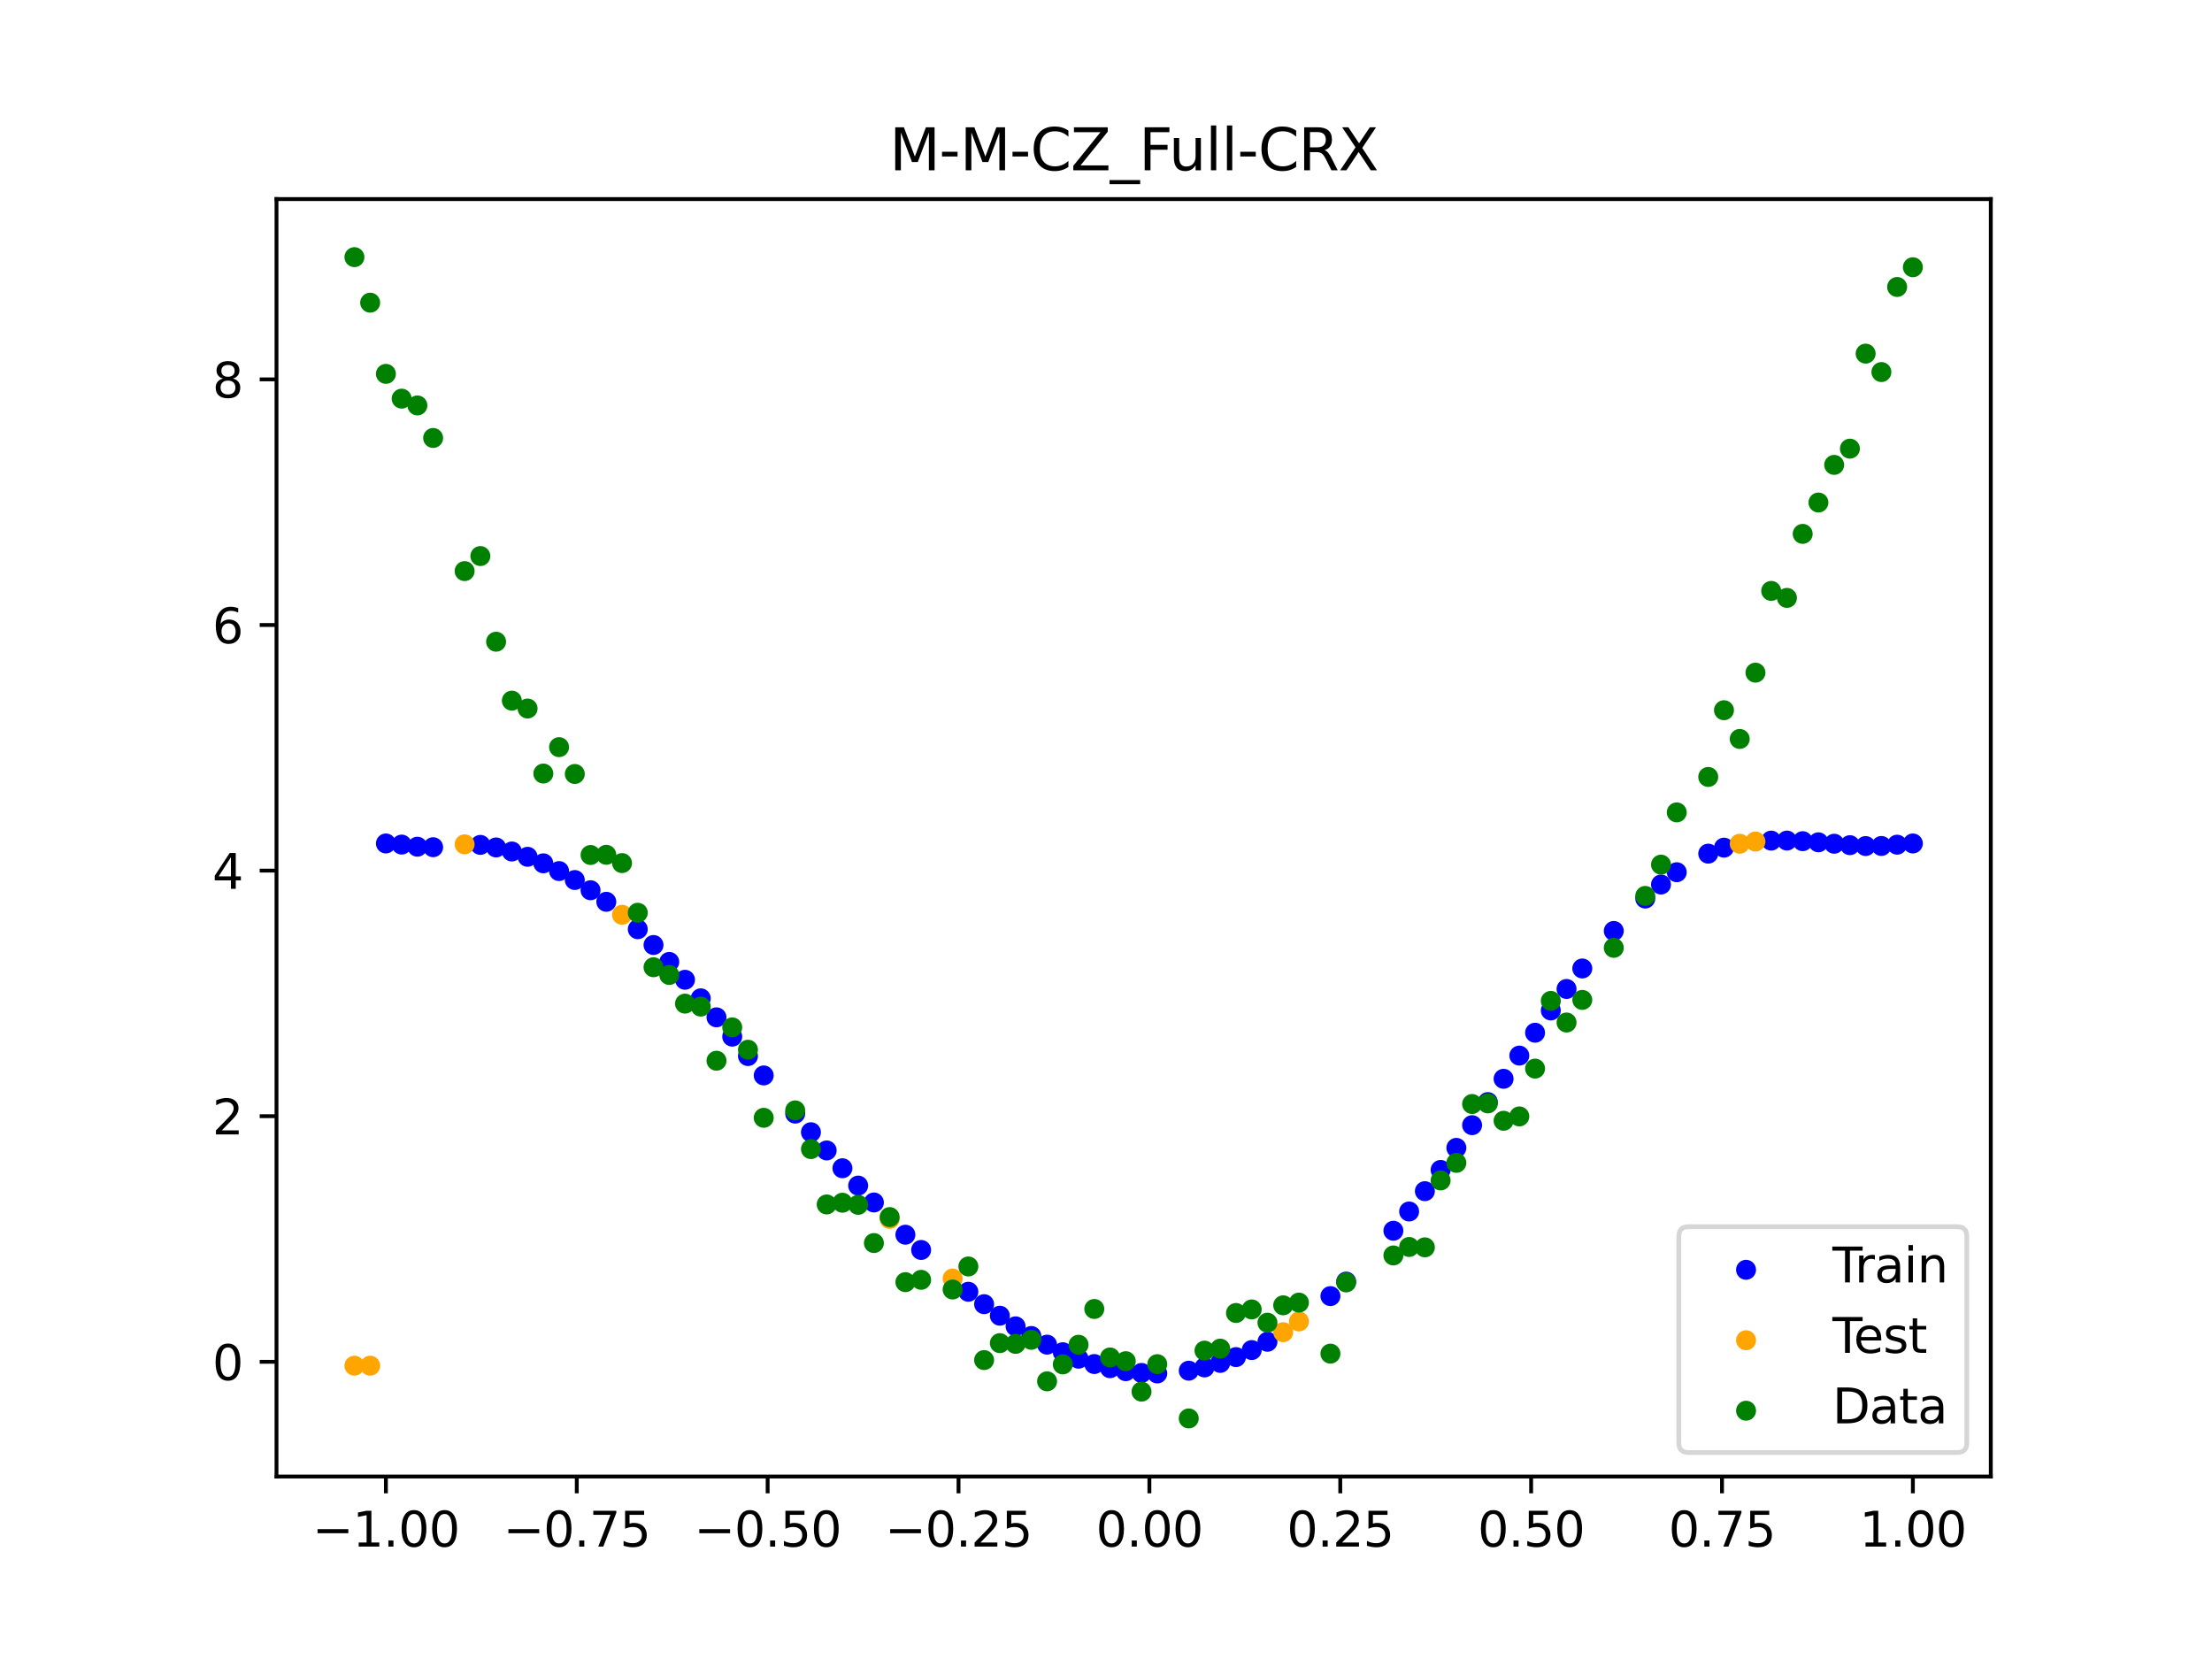 <?xml version="1.0" encoding="utf-8" standalone="no"?>
<!DOCTYPE svg PUBLIC "-//W3C//DTD SVG 1.1//EN"
  "http://www.w3.org/Graphics/SVG/1.1/DTD/svg11.dtd">
<svg xmlns:xlink="http://www.w3.org/1999/xlink" width="460.8pt" height="345.6pt" viewBox="0 0 460.8 345.6" xmlns="http://www.w3.org/2000/svg" version="1.1">
 <defs>
  <style type="text/css">*{stroke-linejoin: round; stroke-linecap: butt}</style>
 </defs>
 <g id="figure_1">
  <g id="patch_1">
   <path d="M 0 345.6 
L 460.8 345.6 
L 460.8 0 
L 0 0 
z
" style="fill: #ffffff"/>
  </g>
  <g id="axes_1">
   <g id="patch_2">
    <path d="M 57.6 307.584 
L 414.72 307.584 
L 414.72 41.472 
L 57.6 41.472 
z
" style="fill: #ffffff"/>
   </g>
   <g id="PathCollection_1">
    <defs>
     <path id="m0eb7d90c34" d="M 0 1.581 
C 0.419 1.581 0.822 1.415 1.118 1.118 
C 1.415 0.822 1.581 0.419 1.581 0 
C 1.581 -0.419 1.415 -0.822 1.118 -1.118 
C 0.822 -1.415 0.419 -1.581 0 -1.581 
C -0.419 -1.581 -0.822 -1.415 -1.118 -1.118 
C -1.415 -0.822 -1.581 -0.419 -1.581 0 
C -1.581 0.419 -1.415 0.822 -1.118 1.118 
C -0.822 1.415 -0.419 1.581 0 1.581 
z
" style="stroke: #0000ff"/>
    </defs>
    <g clip-path="url(#p532d2cf57e)">
     <use xlink:href="#m0eb7d90c34" x="208.286" y="274.087" style="fill: #0000ff; stroke: #0000ff"/>
     <use xlink:href="#m0eb7d90c34" x="83.671" y="175.943" style="fill: #0000ff; stroke: #0000ff"/>
     <use xlink:href="#m0eb7d90c34" x="349.297" y="181.701" style="fill: #0000ff; stroke: #0000ff"/>
     <use xlink:href="#m0eb7d90c34" x="149.258" y="211.93" style="fill: #0000ff; stroke: #0000ff"/>
     <use xlink:href="#m0eb7d90c34" x="293.548" y="252.375" style="fill: #0000ff; stroke: #0000ff"/>
     <use xlink:href="#m0eb7d90c34" x="319.783" y="215.137" style="fill: #0000ff; stroke: #0000ff"/>
     <use xlink:href="#m0eb7d90c34" x="254.196" y="283.918" style="fill: #0000ff; stroke: #0000ff"/>
     <use xlink:href="#m0eb7d90c34" x="342.739" y="187.182" style="fill: #0000ff; stroke: #0000ff"/>
     <use xlink:href="#m0eb7d90c34" x="142.699" y="204.106" style="fill: #0000ff; stroke: #0000ff"/>
     <use xlink:href="#m0eb7d90c34" x="175.492" y="243.366" style="fill: #0000ff; stroke: #0000ff"/>
     <use xlink:href="#m0eb7d90c34" x="250.917" y="284.862" style="fill: #0000ff; stroke: #0000ff"/>
     <use xlink:href="#m0eb7d90c34" x="155.816" y="219.997" style="fill: #0000ff; stroke: #0000ff"/>
     <use xlink:href="#m0eb7d90c34" x="86.95" y="176.384" style="fill: #0000ff; stroke: #0000ff"/>
     <use xlink:href="#m0eb7d90c34" x="123.023" y="185.452" style="fill: #0000ff; stroke: #0000ff"/>
     <use xlink:href="#m0eb7d90c34" x="313.224" y="224.735" style="fill: #0000ff; stroke: #0000ff"/>
     <use xlink:href="#m0eb7d90c34" x="100.067" y="176.006" style="fill: #0000ff; stroke: #0000ff"/>
     <use xlink:href="#m0eb7d90c34" x="132.861" y="193.573" style="fill: #0000ff; stroke: #0000ff"/>
     <use xlink:href="#m0eb7d90c34" x="182.051" y="250.498" style="fill: #0000ff; stroke: #0000ff"/>
     <use xlink:href="#m0eb7d90c34" x="382.091" y="175.764" style="fill: #0000ff; stroke: #0000ff"/>
     <use xlink:href="#m0eb7d90c34" x="188.61" y="257.211" style="fill: #0000ff; stroke: #0000ff"/>
     <use xlink:href="#m0eb7d90c34" x="247.638" y="285.543" style="fill: #0000ff; stroke: #0000ff"/>
     <use xlink:href="#m0eb7d90c34" x="300.107" y="243.715" style="fill: #0000ff; stroke: #0000ff"/>
     <use xlink:href="#m0eb7d90c34" x="152.537" y="215.952" style="fill: #0000ff; stroke: #0000ff"/>
     <use xlink:href="#m0eb7d90c34" x="205.006" y="271.683" style="fill: #0000ff; stroke: #0000ff"/>
     <use xlink:href="#m0eb7d90c34" x="306.666" y="234.395" style="fill: #0000ff; stroke: #0000ff"/>
     <use xlink:href="#m0eb7d90c34" x="280.431" y="266.982" style="fill: #0000ff; stroke: #0000ff"/>
     <use xlink:href="#m0eb7d90c34" x="90.229" y="176.489" style="fill: #0000ff; stroke: #0000ff"/>
     <use xlink:href="#m0eb7d90c34" x="326.342" y="206.02" style="fill: #0000ff; stroke: #0000ff"/>
     <use xlink:href="#m0eb7d90c34" x="296.828" y="248.143" style="fill: #0000ff; stroke: #0000ff"/>
     <use xlink:href="#m0eb7d90c34" x="165.654" y="231.984" style="fill: #0000ff; stroke: #0000ff"/>
     <use xlink:href="#m0eb7d90c34" x="231.241" y="285.024" style="fill: #0000ff; stroke: #0000ff"/>
     <use xlink:href="#m0eb7d90c34" x="277.152" y="270.006" style="fill: #0000ff; stroke: #0000ff"/>
     <use xlink:href="#m0eb7d90c34" x="106.626" y="177.384" style="fill: #0000ff; stroke: #0000ff"/>
     <use xlink:href="#m0eb7d90c34" x="172.213" y="239.658" style="fill: #0000ff; stroke: #0000ff"/>
     <use xlink:href="#m0eb7d90c34" x="346.018" y="184.264" style="fill: #0000ff; stroke: #0000ff"/>
     <use xlink:href="#m0eb7d90c34" x="309.945" y="229.584" style="fill: #0000ff; stroke: #0000ff"/>
     <use xlink:href="#m0eb7d90c34" x="359.135" y="176.582" style="fill: #0000ff; stroke: #0000ff"/>
     <use xlink:href="#m0eb7d90c34" x="116.464" y="181.46" style="fill: #0000ff; stroke: #0000ff"/>
     <use xlink:href="#m0eb7d90c34" x="103.347" y="176.539" style="fill: #0000ff; stroke: #0000ff"/>
     <use xlink:href="#m0eb7d90c34" x="159.096" y="224.034" style="fill: #0000ff; stroke: #0000ff"/>
     <use xlink:href="#m0eb7d90c34" x="119.743" y="183.326" style="fill: #0000ff; stroke: #0000ff"/>
     <use xlink:href="#m0eb7d90c34" x="178.772" y="246.981" style="fill: #0000ff; stroke: #0000ff"/>
     <use xlink:href="#m0eb7d90c34" x="241.079" y="286.115" style="fill: #0000ff; stroke: #0000ff"/>
     <use xlink:href="#m0eb7d90c34" x="145.978" y="207.969" style="fill: #0000ff; stroke: #0000ff"/>
     <use xlink:href="#m0eb7d90c34" x="168.934" y="235.862" style="fill: #0000ff; stroke: #0000ff"/>
     <use xlink:href="#m0eb7d90c34" x="329.621" y="201.751" style="fill: #0000ff; stroke: #0000ff"/>
     <use xlink:href="#m0eb7d90c34" x="264.034" y="279.514" style="fill: #0000ff; stroke: #0000ff"/>
     <use xlink:href="#m0eb7d90c34" x="391.929" y="176.232" style="fill: #0000ff; stroke: #0000ff"/>
     <use xlink:href="#m0eb7d90c34" x="336.18" y="193.931" style="fill: #0000ff; stroke: #0000ff"/>
     <use xlink:href="#m0eb7d90c34" x="316.504" y="219.901" style="fill: #0000ff; stroke: #0000ff"/>
     <use xlink:href="#m0eb7d90c34" x="191.889" y="260.392" style="fill: #0000ff; stroke: #0000ff"/>
     <use xlink:href="#m0eb7d90c34" x="368.973" y="175.114" style="fill: #0000ff; stroke: #0000ff"/>
     <use xlink:href="#m0eb7d90c34" x="398.487" y="175.709" style="fill: #0000ff; stroke: #0000ff"/>
     <use xlink:href="#m0eb7d90c34" x="234.52" y="285.644" style="fill: #0000ff; stroke: #0000ff"/>
     <use xlink:href="#m0eb7d90c34" x="109.905" y="178.487" style="fill: #0000ff; stroke: #0000ff"/>
     <use xlink:href="#m0eb7d90c34" x="323.062" y="210.494" style="fill: #0000ff; stroke: #0000ff"/>
     <use xlink:href="#m0eb7d90c34" x="126.302" y="187.858" style="fill: #0000ff; stroke: #0000ff"/>
     <use xlink:href="#m0eb7d90c34" x="388.649" y="176.248" style="fill: #0000ff; stroke: #0000ff"/>
     <use xlink:href="#m0eb7d90c34" x="227.962" y="284.155" style="fill: #0000ff; stroke: #0000ff"/>
     <use xlink:href="#m0eb7d90c34" x="113.185" y="179.846" style="fill: #0000ff; stroke: #0000ff"/>
     <use xlink:href="#m0eb7d90c34" x="260.755" y="281.243" style="fill: #0000ff; stroke: #0000ff"/>
     <use xlink:href="#m0eb7d90c34" x="80.391" y="175.709" style="fill: #0000ff; stroke: #0000ff"/>
     <use xlink:href="#m0eb7d90c34" x="139.42" y="200.388" style="fill: #0000ff; stroke: #0000ff"/>
     <use xlink:href="#m0eb7d90c34" x="378.811" y="175.466" style="fill: #0000ff; stroke: #0000ff"/>
     <use xlink:href="#m0eb7d90c34" x="375.532" y="175.232" style="fill: #0000ff; stroke: #0000ff"/>
     <use xlink:href="#m0eb7d90c34" x="237.8" y="286.009" style="fill: #0000ff; stroke: #0000ff"/>
     <use xlink:href="#m0eb7d90c34" x="290.269" y="256.389" style="fill: #0000ff; stroke: #0000ff"/>
     <use xlink:href="#m0eb7d90c34" x="211.565" y="276.301" style="fill: #0000ff; stroke: #0000ff"/>
     <use xlink:href="#m0eb7d90c34" x="136.14" y="196.86" style="fill: #0000ff; stroke: #0000ff"/>
     <use xlink:href="#m0eb7d90c34" x="395.208" y="175.963" style="fill: #0000ff; stroke: #0000ff"/>
     <use xlink:href="#m0eb7d90c34" x="385.37" y="176.062" style="fill: #0000ff; stroke: #0000ff"/>
     <use xlink:href="#m0eb7d90c34" x="303.386" y="239.12" style="fill: #0000ff; stroke: #0000ff"/>
     <use xlink:href="#m0eb7d90c34" x="224.682" y="283.042" style="fill: #0000ff; stroke: #0000ff"/>
     <use xlink:href="#m0eb7d90c34" x="372.253" y="175.105" style="fill: #0000ff; stroke: #0000ff"/>
     <use xlink:href="#m0eb7d90c34" x="257.476" y="282.711" style="fill: #0000ff; stroke: #0000ff"/>
     <use xlink:href="#m0eb7d90c34" x="221.403" y="281.692" style="fill: #0000ff; stroke: #0000ff"/>
     <use xlink:href="#m0eb7d90c34" x="355.856" y="177.83" style="fill: #0000ff; stroke: #0000ff"/>
     <use xlink:href="#m0eb7d90c34" x="201.727" y="269.099" style="fill: #0000ff; stroke: #0000ff"/>
     <use xlink:href="#m0eb7d90c34" x="214.844" y="278.312" style="fill: #0000ff; stroke: #0000ff"/>
     <use xlink:href="#m0eb7d90c34" x="218.124" y="280.113" style="fill: #0000ff; stroke: #0000ff"/>
    </g>
   </g>
   <g id="PathCollection_2">
    <defs>
     <path id="md793cfe05e" d="M 0 1.581 
C 0.419 1.581 0.822 1.415 1.118 1.118 
C 1.415 0.822 1.581 0.419 1.581 0 
C 1.581 -0.419 1.415 -0.822 1.118 -1.118 
C 0.822 -1.415 0.419 -1.581 0 -1.581 
C -0.419 -1.581 -0.822 -1.415 -1.118 -1.118 
C -1.415 -0.822 -1.581 -0.419 -1.581 0 
C -1.581 0.419 -1.415 0.822 -1.118 1.118 
C -0.822 1.415 -0.419 1.581 0 1.581 
z
" style="stroke: #ffa500"/>
    </defs>
    <g clip-path="url(#p532d2cf57e)">
     <use xlink:href="#md793cfe05e" x="198.448" y="266.348" style="fill: #ffa500; stroke: #ffa500"/>
     <use xlink:href="#md793cfe05e" x="365.694" y="175.309" style="fill: #ffa500; stroke: #ffa500"/>
     <use xlink:href="#md793cfe05e" x="73.833" y="284.497" style="fill: #ffa500; stroke: #ffa500"/>
     <use xlink:href="#md793cfe05e" x="96.788" y="175.887" style="fill: #ffa500; stroke: #ffa500"/>
     <use xlink:href="#md793cfe05e" x="267.314" y="277.525" style="fill: #ffa500; stroke: #ffa500"/>
     <use xlink:href="#md793cfe05e" x="129.581" y="190.565" style="fill: #ffa500; stroke: #ffa500"/>
     <use xlink:href="#md793cfe05e" x="185.33" y="253.91" style="fill: #ffa500; stroke: #ffa500"/>
     <use xlink:href="#md793cfe05e" x="270.593" y="275.278" style="fill: #ffa500; stroke: #ffa500"/>
     <use xlink:href="#md793cfe05e" x="77.112" y="284.497" style="fill: #ffa500; stroke: #ffa500"/>
     <use xlink:href="#md793cfe05e" x="362.415" y="175.767" style="fill: #ffa500; stroke: #ffa500"/>
    </g>
   </g>
   <g id="PathCollection_3">
    <defs>
     <path id="m91a8c6e0ce" d="M 0 1.581 
C 0.419 1.581 0.822 1.415 1.118 1.118 
C 1.415 0.822 1.581 0.419 1.581 0 
C 1.581 -0.419 1.415 -0.822 1.118 -1.118 
C 0.822 -1.415 0.419 -1.581 0 -1.581 
C -0.419 -1.581 -0.822 -1.415 -1.118 -1.118 
C -1.415 -0.822 -1.581 -0.419 -1.581 0 
C -1.581 0.419 -1.415 0.822 -1.118 1.118 
C -0.822 1.415 -0.419 1.581 0 1.581 
z
" style="stroke: #008000"/>
    </defs>
    <g clip-path="url(#p532d2cf57e)">
     <use xlink:href="#m91a8c6e0ce" x="208.286" y="279.798" style="fill: #008000; stroke: #008000"/>
     <use xlink:href="#m91a8c6e0ce" x="83.671" y="83.047" style="fill: #008000; stroke: #008000"/>
     <use xlink:href="#m91a8c6e0ce" x="349.297" y="169.235" style="fill: #008000; stroke: #008000"/>
     <use xlink:href="#m91a8c6e0ce" x="149.258" y="220.967" style="fill: #008000; stroke: #008000"/>
     <use xlink:href="#m91a8c6e0ce" x="293.548" y="259.766" style="fill: #008000; stroke: #008000"/>
     <use xlink:href="#m91a8c6e0ce" x="319.783" y="222.609" style="fill: #008000; stroke: #008000"/>
     <use xlink:href="#m91a8c6e0ce" x="254.196" y="280.945" style="fill: #008000; stroke: #008000"/>
     <use xlink:href="#m91a8c6e0ce" x="342.739" y="186.636" style="fill: #008000; stroke: #008000"/>
     <use xlink:href="#m91a8c6e0ce" x="142.699" y="209.073" style="fill: #008000; stroke: #008000"/>
     <use xlink:href="#m91a8c6e0ce" x="175.492" y="250.548" style="fill: #008000; stroke: #008000"/>
     <use xlink:href="#m91a8c6e0ce" x="250.917" y="281.357" style="fill: #008000; stroke: #008000"/>
     <use xlink:href="#m91a8c6e0ce" x="155.816" y="218.675" style="fill: #008000; stroke: #008000"/>
     <use xlink:href="#m91a8c6e0ce" x="86.95" y="84.461" style="fill: #008000; stroke: #008000"/>
     <use xlink:href="#m91a8c6e0ce" x="123.023" y="178.109" style="fill: #008000; stroke: #008000"/>
     <use xlink:href="#m91a8c6e0ce" x="313.224" y="233.476" style="fill: #008000; stroke: #008000"/>
     <use xlink:href="#m91a8c6e0ce" x="100.067" y="115.838" style="fill: #008000; stroke: #008000"/>
     <use xlink:href="#m91a8c6e0ce" x="132.861" y="190.145" style="fill: #008000; stroke: #008000"/>
     <use xlink:href="#m91a8c6e0ce" x="182.051" y="258.951" style="fill: #008000; stroke: #008000"/>
     <use xlink:href="#m91a8c6e0ce" x="382.091" y="96.844" style="fill: #008000; stroke: #008000"/>
     <use xlink:href="#m91a8c6e0ce" x="188.61" y="267.097" style="fill: #008000; stroke: #008000"/>
     <use xlink:href="#m91a8c6e0ce" x="247.638" y="295.488" style="fill: #008000; stroke: #008000"/>
     <use xlink:href="#m91a8c6e0ce" x="300.107" y="245.907" style="fill: #008000; stroke: #008000"/>
     <use xlink:href="#m91a8c6e0ce" x="152.537" y="214.021" style="fill: #008000; stroke: #008000"/>
     <use xlink:href="#m91a8c6e0ce" x="205.006" y="283.329" style="fill: #008000; stroke: #008000"/>
     <use xlink:href="#m91a8c6e0ce" x="306.666" y="229.986" style="fill: #008000; stroke: #008000"/>
     <use xlink:href="#m91a8c6e0ce" x="280.431" y="267.148" style="fill: #008000; stroke: #008000"/>
     <use xlink:href="#m91a8c6e0ce" x="90.229" y="91.238" style="fill: #008000; stroke: #008000"/>
     <use xlink:href="#m91a8c6e0ce" x="326.342" y="213.009" style="fill: #008000; stroke: #008000"/>
     <use xlink:href="#m91a8c6e0ce" x="296.828" y="259.841" style="fill: #008000; stroke: #008000"/>
     <use xlink:href="#m91a8c6e0ce" x="165.654" y="231.312" style="fill: #008000; stroke: #008000"/>
     <use xlink:href="#m91a8c6e0ce" x="231.241" y="282.785" style="fill: #008000; stroke: #008000"/>
     <use xlink:href="#m91a8c6e0ce" x="277.152" y="281.988" style="fill: #008000; stroke: #008000"/>
     <use xlink:href="#m91a8c6e0ce" x="106.626" y="145.957" style="fill: #008000; stroke: #008000"/>
     <use xlink:href="#m91a8c6e0ce" x="172.213" y="250.909" style="fill: #008000; stroke: #008000"/>
     <use xlink:href="#m91a8c6e0ce" x="346.018" y="180.121" style="fill: #008000; stroke: #008000"/>
     <use xlink:href="#m91a8c6e0ce" x="309.945" y="229.858" style="fill: #008000; stroke: #008000"/>
     <use xlink:href="#m91a8c6e0ce" x="359.135" y="147.953" style="fill: #008000; stroke: #008000"/>
     <use xlink:href="#m91a8c6e0ce" x="116.464" y="155.642" style="fill: #008000; stroke: #008000"/>
     <use xlink:href="#m91a8c6e0ce" x="103.347" y="133.681" style="fill: #008000; stroke: #008000"/>
     <use xlink:href="#m91a8c6e0ce" x="159.096" y="232.856" style="fill: #008000; stroke: #008000"/>
     <use xlink:href="#m91a8c6e0ce" x="119.743" y="161.234" style="fill: #008000; stroke: #008000"/>
     <use xlink:href="#m91a8c6e0ce" x="178.772" y="250.991" style="fill: #008000; stroke: #008000"/>
     <use xlink:href="#m91a8c6e0ce" x="241.079" y="284.178" style="fill: #008000; stroke: #008000"/>
     <use xlink:href="#m91a8c6e0ce" x="145.978" y="209.694" style="fill: #008000; stroke: #008000"/>
     <use xlink:href="#m91a8c6e0ce" x="168.934" y="239.376" style="fill: #008000; stroke: #008000"/>
     <use xlink:href="#m91a8c6e0ce" x="329.621" y="208.299" style="fill: #008000; stroke: #008000"/>
     <use xlink:href="#m91a8c6e0ce" x="264.034" y="275.541" style="fill: #008000; stroke: #008000"/>
     <use xlink:href="#m91a8c6e0ce" x="391.929" y="77.507" style="fill: #008000; stroke: #008000"/>
     <use xlink:href="#m91a8c6e0ce" x="336.18" y="197.449" style="fill: #008000; stroke: #008000"/>
     <use xlink:href="#m91a8c6e0ce" x="316.504" y="232.571" style="fill: #008000; stroke: #008000"/>
     <use xlink:href="#m91a8c6e0ce" x="191.889" y="266.612" style="fill: #008000; stroke: #008000"/>
     <use xlink:href="#m91a8c6e0ce" x="368.973" y="123.096" style="fill: #008000; stroke: #008000"/>
     <use xlink:href="#m91a8c6e0ce" x="398.487" y="55.672" style="fill: #008000; stroke: #008000"/>
     <use xlink:href="#m91a8c6e0ce" x="234.52" y="283.56" style="fill: #008000; stroke: #008000"/>
     <use xlink:href="#m91a8c6e0ce" x="109.905" y="147.599" style="fill: #008000; stroke: #008000"/>
     <use xlink:href="#m91a8c6e0ce" x="323.062" y="208.507" style="fill: #008000; stroke: #008000"/>
     <use xlink:href="#m91a8c6e0ce" x="126.302" y="178.07" style="fill: #008000; stroke: #008000"/>
     <use xlink:href="#m91a8c6e0ce" x="388.649" y="73.667" style="fill: #008000; stroke: #008000"/>
     <use xlink:href="#m91a8c6e0ce" x="227.962" y="272.682" style="fill: #008000; stroke: #008000"/>
     <use xlink:href="#m91a8c6e0ce" x="113.185" y="161.141" style="fill: #008000; stroke: #008000"/>
     <use xlink:href="#m91a8c6e0ce" x="260.755" y="272.778" style="fill: #008000; stroke: #008000"/>
     <use xlink:href="#m91a8c6e0ce" x="80.391" y="77.883" style="fill: #008000; stroke: #008000"/>
     <use xlink:href="#m91a8c6e0ce" x="139.42" y="203.102" style="fill: #008000; stroke: #008000"/>
     <use xlink:href="#m91a8c6e0ce" x="378.811" y="104.684" style="fill: #008000; stroke: #008000"/>
     <use xlink:href="#m91a8c6e0ce" x="375.532" y="111.216" style="fill: #008000; stroke: #008000"/>
     <use xlink:href="#m91a8c6e0ce" x="237.8" y="289.903" style="fill: #008000; stroke: #008000"/>
     <use xlink:href="#m91a8c6e0ce" x="290.269" y="261.533" style="fill: #008000; stroke: #008000"/>
     <use xlink:href="#m91a8c6e0ce" x="211.565" y="279.954" style="fill: #008000; stroke: #008000"/>
     <use xlink:href="#m91a8c6e0ce" x="136.14" y="201.496" style="fill: #008000; stroke: #008000"/>
     <use xlink:href="#m91a8c6e0ce" x="395.208" y="59.781" style="fill: #008000; stroke: #008000"/>
     <use xlink:href="#m91a8c6e0ce" x="385.37" y="93.463" style="fill: #008000; stroke: #008000"/>
     <use xlink:href="#m91a8c6e0ce" x="303.386" y="242.242" style="fill: #008000; stroke: #008000"/>
     <use xlink:href="#m91a8c6e0ce" x="224.682" y="280.135" style="fill: #008000; stroke: #008000"/>
     <use xlink:href="#m91a8c6e0ce" x="372.253" y="124.552" style="fill: #008000; stroke: #008000"/>
     <use xlink:href="#m91a8c6e0ce" x="257.476" y="273.52" style="fill: #008000; stroke: #008000"/>
     <use xlink:href="#m91a8c6e0ce" x="221.403" y="284.229" style="fill: #008000; stroke: #008000"/>
     <use xlink:href="#m91a8c6e0ce" x="355.856" y="161.851" style="fill: #008000; stroke: #008000"/>
     <use xlink:href="#m91a8c6e0ce" x="201.727" y="263.828" style="fill: #008000; stroke: #008000"/>
     <use xlink:href="#m91a8c6e0ce" x="214.844" y="279.105" style="fill: #008000; stroke: #008000"/>
     <use xlink:href="#m91a8c6e0ce" x="218.124" y="287.758" style="fill: #008000; stroke: #008000"/>
    </g>
   </g>
   <g id="PathCollection_4">
    <g clip-path="url(#p532d2cf57e)">
     <use xlink:href="#m91a8c6e0ce" x="198.448" y="268.627" style="fill: #008000; stroke: #008000"/>
     <use xlink:href="#m91a8c6e0ce" x="365.694" y="140.127" style="fill: #008000; stroke: #008000"/>
     <use xlink:href="#m91a8c6e0ce" x="73.833" y="53.568" style="fill: #008000; stroke: #008000"/>
     <use xlink:href="#m91a8c6e0ce" x="96.788" y="118.971" style="fill: #008000; stroke: #008000"/>
     <use xlink:href="#m91a8c6e0ce" x="267.314" y="271.918" style="fill: #008000; stroke: #008000"/>
     <use xlink:href="#m91a8c6e0ce" x="129.581" y="179.797" style="fill: #008000; stroke: #008000"/>
     <use xlink:href="#m91a8c6e0ce" x="185.33" y="253.537" style="fill: #008000; stroke: #008000"/>
     <use xlink:href="#m91a8c6e0ce" x="270.593" y="271.354" style="fill: #008000; stroke: #008000"/>
     <use xlink:href="#m91a8c6e0ce" x="77.112" y="63.052" style="fill: #008000; stroke: #008000"/>
     <use xlink:href="#m91a8c6e0ce" x="362.415" y="153.936" style="fill: #008000; stroke: #008000"/>
    </g>
   </g>
   <g id="matplotlib.axis_1">
    <g id="xtick_1">
     <g id="line2d_1">
      <defs>
       <path id="mef1daed0fe" d="M 0 0 
L 0 3.5 
" style="stroke: #000000; stroke-width: 0.8"/>
      </defs>
      <g>
       <use xlink:href="#mef1daed0fe" x="80.391" y="307.584" style="stroke: #000000; stroke-width: 0.8"/>
      </g>
     </g>
     <g id="text_1">
      <!-- −1.00 -->
      <g transform="translate(65.069 322.182) scale(0.1 -0.1)">
       <defs>
        <path id="DejaVuSans-2212" d="M 678 2272 
L 4684 2272 
L 4684 1741 
L 678 1741 
L 678 2272 
z
" transform="scale(0.016)"/>
        <path id="DejaVuSans-31" d="M 794 531 
L 1825 531 
L 1825 4091 
L 703 3866 
L 703 4441 
L 1819 4666 
L 2450 4666 
L 2450 531 
L 3481 531 
L 3481 0 
L 794 0 
L 794 531 
z
" transform="scale(0.016)"/>
        <path id="DejaVuSans-2e" d="M 684 794 
L 1344 794 
L 1344 0 
L 684 0 
L 684 794 
z
" transform="scale(0.016)"/>
        <path id="DejaVuSans-30" d="M 2034 4250 
Q 1547 4250 1301 3770 
Q 1056 3291 1056 2328 
Q 1056 1369 1301 889 
Q 1547 409 2034 409 
Q 2525 409 2770 889 
Q 3016 1369 3016 2328 
Q 3016 3291 2770 3770 
Q 2525 4250 2034 4250 
z
M 2034 4750 
Q 2819 4750 3233 4129 
Q 3647 3509 3647 2328 
Q 3647 1150 3233 529 
Q 2819 -91 2034 -91 
Q 1250 -91 836 529 
Q 422 1150 422 2328 
Q 422 3509 836 4129 
Q 1250 4750 2034 4750 
z
" transform="scale(0.016)"/>
       </defs>
       <use xlink:href="#DejaVuSans-2212"/>
       <use xlink:href="#DejaVuSans-31" x="83.789"/>
       <use xlink:href="#DejaVuSans-2e" x="147.412"/>
       <use xlink:href="#DejaVuSans-30" x="179.199"/>
       <use xlink:href="#DejaVuSans-30" x="242.822"/>
      </g>
     </g>
    </g>
    <g id="xtick_2">
     <g id="line2d_2">
      <g>
       <use xlink:href="#mef1daed0fe" x="120.153" y="307.584" style="stroke: #000000; stroke-width: 0.8"/>
      </g>
     </g>
     <g id="text_2">
      <!-- −0.75 -->
      <g transform="translate(104.831 322.182) scale(0.1 -0.1)">
       <defs>
        <path id="DejaVuSans-37" d="M 525 4666 
L 3525 4666 
L 3525 4397 
L 1831 0 
L 1172 0 
L 2766 4134 
L 525 4134 
L 525 4666 
z
" transform="scale(0.016)"/>
        <path id="DejaVuSans-35" d="M 691 4666 
L 3169 4666 
L 3169 4134 
L 1269 4134 
L 1269 2991 
Q 1406 3038 1543 3061 
Q 1681 3084 1819 3084 
Q 2600 3084 3056 2656 
Q 3513 2228 3513 1497 
Q 3513 744 3044 326 
Q 2575 -91 1722 -91 
Q 1428 -91 1123 -41 
Q 819 9 494 109 
L 494 744 
Q 775 591 1075 516 
Q 1375 441 1709 441 
Q 2250 441 2565 725 
Q 2881 1009 2881 1497 
Q 2881 1984 2565 2268 
Q 2250 2553 1709 2553 
Q 1456 2553 1204 2497 
Q 953 2441 691 2322 
L 691 4666 
z
" transform="scale(0.016)"/>
       </defs>
       <use xlink:href="#DejaVuSans-2212"/>
       <use xlink:href="#DejaVuSans-30" x="83.789"/>
       <use xlink:href="#DejaVuSans-2e" x="147.412"/>
       <use xlink:href="#DejaVuSans-37" x="179.199"/>
       <use xlink:href="#DejaVuSans-35" x="242.822"/>
      </g>
     </g>
    </g>
    <g id="xtick_3">
     <g id="line2d_3">
      <g>
       <use xlink:href="#mef1daed0fe" x="159.915" y="307.584" style="stroke: #000000; stroke-width: 0.8"/>
      </g>
     </g>
     <g id="text_3">
      <!-- −0.50 -->
      <g transform="translate(144.593 322.182) scale(0.1 -0.1)">
       <use xlink:href="#DejaVuSans-2212"/>
       <use xlink:href="#DejaVuSans-30" x="83.789"/>
       <use xlink:href="#DejaVuSans-2e" x="147.412"/>
       <use xlink:href="#DejaVuSans-35" x="179.199"/>
       <use xlink:href="#DejaVuSans-30" x="242.822"/>
      </g>
     </g>
    </g>
    <g id="xtick_4">
     <g id="line2d_4">
      <g>
       <use xlink:href="#mef1daed0fe" x="199.677" y="307.584" style="stroke: #000000; stroke-width: 0.8"/>
      </g>
     </g>
     <g id="text_4">
      <!-- −0.25 -->
      <g transform="translate(184.355 322.182) scale(0.1 -0.1)">
       <defs>
        <path id="DejaVuSans-32" d="M 1228 531 
L 3431 531 
L 3431 0 
L 469 0 
L 469 531 
Q 828 903 1448 1529 
Q 2069 2156 2228 2338 
Q 2531 2678 2651 2914 
Q 2772 3150 2772 3378 
Q 2772 3750 2511 3984 
Q 2250 4219 1831 4219 
Q 1534 4219 1204 4116 
Q 875 4013 500 3803 
L 500 4441 
Q 881 4594 1212 4672 
Q 1544 4750 1819 4750 
Q 2544 4750 2975 4387 
Q 3406 4025 3406 3419 
Q 3406 3131 3298 2873 
Q 3191 2616 2906 2266 
Q 2828 2175 2409 1742 
Q 1991 1309 1228 531 
z
" transform="scale(0.016)"/>
       </defs>
       <use xlink:href="#DejaVuSans-2212"/>
       <use xlink:href="#DejaVuSans-30" x="83.789"/>
       <use xlink:href="#DejaVuSans-2e" x="147.412"/>
       <use xlink:href="#DejaVuSans-32" x="179.199"/>
       <use xlink:href="#DejaVuSans-35" x="242.822"/>
      </g>
     </g>
    </g>
    <g id="xtick_5">
     <g id="line2d_5">
      <g>
       <use xlink:href="#mef1daed0fe" x="239.439" y="307.584" style="stroke: #000000; stroke-width: 0.8"/>
      </g>
     </g>
     <g id="text_5">
      <!-- 0.00 -->
      <g transform="translate(228.307 322.182) scale(0.1 -0.1)">
       <use xlink:href="#DejaVuSans-30"/>
       <use xlink:href="#DejaVuSans-2e" x="63.623"/>
       <use xlink:href="#DejaVuSans-30" x="95.41"/>
       <use xlink:href="#DejaVuSans-30" x="159.033"/>
      </g>
     </g>
    </g>
    <g id="xtick_6">
     <g id="line2d_6">
      <g>
       <use xlink:href="#mef1daed0fe" x="279.201" y="307.584" style="stroke: #000000; stroke-width: 0.8"/>
      </g>
     </g>
     <g id="text_6">
      <!-- 0.25 -->
      <g transform="translate(268.069 322.182) scale(0.1 -0.1)">
       <use xlink:href="#DejaVuSans-30"/>
       <use xlink:href="#DejaVuSans-2e" x="63.623"/>
       <use xlink:href="#DejaVuSans-32" x="95.41"/>
       <use xlink:href="#DejaVuSans-35" x="159.033"/>
      </g>
     </g>
    </g>
    <g id="xtick_7">
     <g id="line2d_7">
      <g>
       <use xlink:href="#mef1daed0fe" x="318.963" y="307.584" style="stroke: #000000; stroke-width: 0.8"/>
      </g>
     </g>
     <g id="text_7">
      <!-- 0.50 -->
      <g transform="translate(307.83 322.182) scale(0.1 -0.1)">
       <use xlink:href="#DejaVuSans-30"/>
       <use xlink:href="#DejaVuSans-2e" x="63.623"/>
       <use xlink:href="#DejaVuSans-35" x="95.41"/>
       <use xlink:href="#DejaVuSans-30" x="159.033"/>
      </g>
     </g>
    </g>
    <g id="xtick_8">
     <g id="line2d_8">
      <g>
       <use xlink:href="#mef1daed0fe" x="358.725" y="307.584" style="stroke: #000000; stroke-width: 0.8"/>
      </g>
     </g>
     <g id="text_8">
      <!-- 0.75 -->
      <g transform="translate(347.592 322.182) scale(0.1 -0.1)">
       <use xlink:href="#DejaVuSans-30"/>
       <use xlink:href="#DejaVuSans-2e" x="63.623"/>
       <use xlink:href="#DejaVuSans-37" x="95.41"/>
       <use xlink:href="#DejaVuSans-35" x="159.033"/>
      </g>
     </g>
    </g>
    <g id="xtick_9">
     <g id="line2d_9">
      <g>
       <use xlink:href="#mef1daed0fe" x="398.487" y="307.584" style="stroke: #000000; stroke-width: 0.8"/>
      </g>
     </g>
     <g id="text_9">
      <!-- 1.00 -->
      <g transform="translate(387.354 322.182) scale(0.1 -0.1)">
       <use xlink:href="#DejaVuSans-31"/>
       <use xlink:href="#DejaVuSans-2e" x="63.623"/>
       <use xlink:href="#DejaVuSans-30" x="95.41"/>
       <use xlink:href="#DejaVuSans-30" x="159.033"/>
      </g>
     </g>
    </g>
   </g>
   <g id="matplotlib.axis_2">
    <g id="ytick_1">
     <g id="line2d_10">
      <defs>
       <path id="md1efc65231" d="M 0 0 
L -3.5 0 
" style="stroke: #000000; stroke-width: 0.8"/>
      </defs>
      <g>
       <use xlink:href="#md1efc65231" x="57.6" y="283.689" style="stroke: #000000; stroke-width: 0.8"/>
      </g>
     </g>
     <g id="text_10">
      <!-- 0 -->
      <g transform="translate(44.237 287.489) scale(0.1 -0.1)">
       <use xlink:href="#DejaVuSans-30"/>
      </g>
     </g>
    </g>
    <g id="ytick_2">
     <g id="line2d_11">
      <g>
       <use xlink:href="#md1efc65231" x="57.6" y="232.524" style="stroke: #000000; stroke-width: 0.8"/>
      </g>
     </g>
     <g id="text_11">
      <!-- 2 -->
      <g transform="translate(44.237 236.324) scale(0.1 -0.1)">
       <use xlink:href="#DejaVuSans-32"/>
      </g>
     </g>
    </g>
    <g id="ytick_3">
     <g id="line2d_12">
      <g>
       <use xlink:href="#md1efc65231" x="57.6" y="181.36" style="stroke: #000000; stroke-width: 0.8"/>
      </g>
     </g>
     <g id="text_12">
      <!-- 4 -->
      <g transform="translate(44.237 185.159) scale(0.1 -0.1)">
       <defs>
        <path id="DejaVuSans-34" d="M 2419 4116 
L 825 1625 
L 2419 1625 
L 2419 4116 
z
M 2253 4666 
L 3047 4666 
L 3047 1625 
L 3713 1625 
L 3713 1100 
L 3047 1100 
L 3047 0 
L 2419 0 
L 2419 1100 
L 313 1100 
L 313 1709 
L 2253 4666 
z
" transform="scale(0.016)"/>
       </defs>
       <use xlink:href="#DejaVuSans-34"/>
      </g>
     </g>
    </g>
    <g id="ytick_4">
     <g id="line2d_13">
      <g>
       <use xlink:href="#md1efc65231" x="57.6" y="130.195" style="stroke: #000000; stroke-width: 0.8"/>
      </g>
     </g>
     <g id="text_13">
      <!-- 6 -->
      <g transform="translate(44.237 133.994) scale(0.1 -0.1)">
       <defs>
        <path id="DejaVuSans-36" d="M 2113 2584 
Q 1688 2584 1439 2293 
Q 1191 2003 1191 1497 
Q 1191 994 1439 701 
Q 1688 409 2113 409 
Q 2538 409 2786 701 
Q 3034 994 3034 1497 
Q 3034 2003 2786 2293 
Q 2538 2584 2113 2584 
z
M 3366 4563 
L 3366 3988 
Q 3128 4100 2886 4159 
Q 2644 4219 2406 4219 
Q 1781 4219 1451 3797 
Q 1122 3375 1075 2522 
Q 1259 2794 1537 2939 
Q 1816 3084 2150 3084 
Q 2853 3084 3261 2657 
Q 3669 2231 3669 1497 
Q 3669 778 3244 343 
Q 2819 -91 2113 -91 
Q 1303 -91 875 529 
Q 447 1150 447 2328 
Q 447 3434 972 4092 
Q 1497 4750 2381 4750 
Q 2619 4750 2861 4703 
Q 3103 4656 3366 4563 
z
" transform="scale(0.016)"/>
       </defs>
       <use xlink:href="#DejaVuSans-36"/>
      </g>
     </g>
    </g>
    <g id="ytick_5">
     <g id="line2d_14">
      <g>
       <use xlink:href="#md1efc65231" x="57.6" y="79.03" style="stroke: #000000; stroke-width: 0.8"/>
      </g>
     </g>
     <g id="text_14">
      <!-- 8 -->
      <g transform="translate(44.237 82.829) scale(0.1 -0.1)">
       <defs>
        <path id="DejaVuSans-38" d="M 2034 2216 
Q 1584 2216 1326 1975 
Q 1069 1734 1069 1313 
Q 1069 891 1326 650 
Q 1584 409 2034 409 
Q 2484 409 2743 651 
Q 3003 894 3003 1313 
Q 3003 1734 2745 1975 
Q 2488 2216 2034 2216 
z
M 1403 2484 
Q 997 2584 770 2862 
Q 544 3141 544 3541 
Q 544 4100 942 4425 
Q 1341 4750 2034 4750 
Q 2731 4750 3128 4425 
Q 3525 4100 3525 3541 
Q 3525 3141 3298 2862 
Q 3072 2584 2669 2484 
Q 3125 2378 3379 2068 
Q 3634 1759 3634 1313 
Q 3634 634 3220 271 
Q 2806 -91 2034 -91 
Q 1263 -91 848 271 
Q 434 634 434 1313 
Q 434 1759 690 2068 
Q 947 2378 1403 2484 
z
M 1172 3481 
Q 1172 3119 1398 2916 
Q 1625 2713 2034 2713 
Q 2441 2713 2670 2916 
Q 2900 3119 2900 3481 
Q 2900 3844 2670 4047 
Q 2441 4250 2034 4250 
Q 1625 4250 1398 4047 
Q 1172 3844 1172 3481 
z
" transform="scale(0.016)"/>
       </defs>
       <use xlink:href="#DejaVuSans-38"/>
      </g>
     </g>
    </g>
   </g>
   <g id="patch_3">
    <path d="M 57.6 307.584 
L 57.6 41.472 
" style="fill: none; stroke: #000000; stroke-width: 0.8; stroke-linejoin: miter; stroke-linecap: square"/>
   </g>
   <g id="patch_4">
    <path d="M 414.72 307.584 
L 414.72 41.472 
" style="fill: none; stroke: #000000; stroke-width: 0.8; stroke-linejoin: miter; stroke-linecap: square"/>
   </g>
   <g id="patch_5">
    <path d="M 57.6 307.584 
L 414.72 307.584 
" style="fill: none; stroke: #000000; stroke-width: 0.8; stroke-linejoin: miter; stroke-linecap: square"/>
   </g>
   <g id="patch_6">
    <path d="M 57.6 41.472 
L 414.72 41.472 
" style="fill: none; stroke: #000000; stroke-width: 0.8; stroke-linejoin: miter; stroke-linecap: square"/>
   </g>
   <g id="text_15">
    <!-- M-M-CZ_Full-CRX -->
    <g transform="translate(185.287 35.472) scale(0.12 -0.12)">
     <defs>
      <path id="DejaVuSans-4d" d="M 628 4666 
L 1569 4666 
L 2759 1491 
L 3956 4666 
L 4897 4666 
L 4897 0 
L 4281 0 
L 4281 4097 
L 3078 897 
L 2444 897 
L 1241 4097 
L 1241 0 
L 628 0 
L 628 4666 
z
" transform="scale(0.016)"/>
      <path id="DejaVuSans-2d" d="M 313 2009 
L 1997 2009 
L 1997 1497 
L 313 1497 
L 313 2009 
z
" transform="scale(0.016)"/>
      <path id="DejaVuSans-43" d="M 4122 4306 
L 4122 3641 
Q 3803 3938 3442 4084 
Q 3081 4231 2675 4231 
Q 1875 4231 1450 3742 
Q 1025 3253 1025 2328 
Q 1025 1406 1450 917 
Q 1875 428 2675 428 
Q 3081 428 3442 575 
Q 3803 722 4122 1019 
L 4122 359 
Q 3791 134 3420 21 
Q 3050 -91 2638 -91 
Q 1578 -91 968 557 
Q 359 1206 359 2328 
Q 359 3453 968 4101 
Q 1578 4750 2638 4750 
Q 3056 4750 3426 4639 
Q 3797 4528 4122 4306 
z
" transform="scale(0.016)"/>
      <path id="DejaVuSans-5a" d="M 359 4666 
L 4025 4666 
L 4025 4184 
L 1075 531 
L 4097 531 
L 4097 0 
L 288 0 
L 288 481 
L 3238 4134 
L 359 4134 
L 359 4666 
z
" transform="scale(0.016)"/>
      <path id="DejaVuSans-5f" d="M 3263 -1063 
L 3263 -1509 
L -63 -1509 
L -63 -1063 
L 3263 -1063 
z
" transform="scale(0.016)"/>
      <path id="DejaVuSans-46" d="M 628 4666 
L 3309 4666 
L 3309 4134 
L 1259 4134 
L 1259 2759 
L 3109 2759 
L 3109 2228 
L 1259 2228 
L 1259 0 
L 628 0 
L 628 4666 
z
" transform="scale(0.016)"/>
      <path id="DejaVuSans-75" d="M 544 1381 
L 544 3500 
L 1119 3500 
L 1119 1403 
Q 1119 906 1312 657 
Q 1506 409 1894 409 
Q 2359 409 2629 706 
Q 2900 1003 2900 1516 
L 2900 3500 
L 3475 3500 
L 3475 0 
L 2900 0 
L 2900 538 
Q 2691 219 2414 64 
Q 2138 -91 1772 -91 
Q 1169 -91 856 284 
Q 544 659 544 1381 
z
M 1991 3584 
L 1991 3584 
z
" transform="scale(0.016)"/>
      <path id="DejaVuSans-6c" d="M 603 4863 
L 1178 4863 
L 1178 0 
L 603 0 
L 603 4863 
z
" transform="scale(0.016)"/>
      <path id="DejaVuSans-52" d="M 2841 2188 
Q 3044 2119 3236 1894 
Q 3428 1669 3622 1275 
L 4263 0 
L 3584 0 
L 2988 1197 
Q 2756 1666 2539 1819 
Q 2322 1972 1947 1972 
L 1259 1972 
L 1259 0 
L 628 0 
L 628 4666 
L 2053 4666 
Q 2853 4666 3247 4331 
Q 3641 3997 3641 3322 
Q 3641 2881 3436 2590 
Q 3231 2300 2841 2188 
z
M 1259 4147 
L 1259 2491 
L 2053 2491 
Q 2509 2491 2742 2702 
Q 2975 2913 2975 3322 
Q 2975 3731 2742 3939 
Q 2509 4147 2053 4147 
L 1259 4147 
z
" transform="scale(0.016)"/>
      <path id="DejaVuSans-58" d="M 403 4666 
L 1081 4666 
L 2241 2931 
L 3406 4666 
L 4084 4666 
L 2584 2425 
L 4184 0 
L 3506 0 
L 2194 1984 
L 872 0 
L 191 0 
L 1856 2491 
L 403 4666 
z
" transform="scale(0.016)"/>
     </defs>
     <use xlink:href="#DejaVuSans-4d"/>
     <use xlink:href="#DejaVuSans-2d" x="86.279"/>
     <use xlink:href="#DejaVuSans-4d" x="122.363"/>
     <use xlink:href="#DejaVuSans-2d" x="208.643"/>
     <use xlink:href="#DejaVuSans-43" x="244.727"/>
     <use xlink:href="#DejaVuSans-5a" x="314.551"/>
     <use xlink:href="#DejaVuSans-5f" x="383.057"/>
     <use xlink:href="#DejaVuSans-46" x="433.057"/>
     <use xlink:href="#DejaVuSans-75" x="485.076"/>
     <use xlink:href="#DejaVuSans-6c" x="548.455"/>
     <use xlink:href="#DejaVuSans-6c" x="576.238"/>
     <use xlink:href="#DejaVuSans-2d" x="604.021"/>
     <use xlink:href="#DejaVuSans-43" x="640.105"/>
     <use xlink:href="#DejaVuSans-52" x="709.93"/>
     <use xlink:href="#DejaVuSans-58" x="779.412"/>
    </g>
   </g>
   <g id="legend_1">
    <g id="patch_7">
     <path d="M 351.733 302.584 
L 407.72 302.584 
Q 409.72 302.584 409.72 300.584 
L 409.72 257.55 
Q 409.72 255.55 407.72 255.55 
L 351.733 255.55 
Q 349.733 255.55 349.733 257.55 
L 349.733 300.584 
Q 349.733 302.584 351.733 302.584 
z
" style="fill: #ffffff; opacity: 0.8; stroke: #cccccc; stroke-linejoin: miter"/>
    </g>
    <g id="PathCollection_5">
     <g>
      <use xlink:href="#m0eb7d90c34" x="363.733" y="264.523" style="fill: #0000ff; stroke: #0000ff"/>
     </g>
    </g>
    <g id="text_16">
     <!-- Train -->
     <g transform="translate(381.733 267.148) scale(0.1 -0.1)">
      <defs>
       <path id="DejaVuSans-54" d="M -19 4666 
L 3928 4666 
L 3928 4134 
L 2272 4134 
L 2272 0 
L 1638 0 
L 1638 4134 
L -19 4134 
L -19 4666 
z
" transform="scale(0.016)"/>
       <path id="DejaVuSans-72" d="M 2631 2963 
Q 2534 3019 2420 3045 
Q 2306 3072 2169 3072 
Q 1681 3072 1420 2755 
Q 1159 2438 1159 1844 
L 1159 0 
L 581 0 
L 581 3500 
L 1159 3500 
L 1159 2956 
Q 1341 3275 1631 3429 
Q 1922 3584 2338 3584 
Q 2397 3584 2469 3576 
Q 2541 3569 2628 3553 
L 2631 2963 
z
" transform="scale(0.016)"/>
       <path id="DejaVuSans-61" d="M 2194 1759 
Q 1497 1759 1228 1600 
Q 959 1441 959 1056 
Q 959 750 1161 570 
Q 1363 391 1709 391 
Q 2188 391 2477 730 
Q 2766 1069 2766 1631 
L 2766 1759 
L 2194 1759 
z
M 3341 1997 
L 3341 0 
L 2766 0 
L 2766 531 
Q 2569 213 2275 61 
Q 1981 -91 1556 -91 
Q 1019 -91 701 211 
Q 384 513 384 1019 
Q 384 1609 779 1909 
Q 1175 2209 1959 2209 
L 2766 2209 
L 2766 2266 
Q 2766 2663 2505 2880 
Q 2244 3097 1772 3097 
Q 1472 3097 1187 3025 
Q 903 2953 641 2809 
L 641 3341 
Q 956 3463 1253 3523 
Q 1550 3584 1831 3584 
Q 2591 3584 2966 3190 
Q 3341 2797 3341 1997 
z
" transform="scale(0.016)"/>
       <path id="DejaVuSans-69" d="M 603 3500 
L 1178 3500 
L 1178 0 
L 603 0 
L 603 3500 
z
M 603 4863 
L 1178 4863 
L 1178 4134 
L 603 4134 
L 603 4863 
z
" transform="scale(0.016)"/>
       <path id="DejaVuSans-6e" d="M 3513 2113 
L 3513 0 
L 2938 0 
L 2938 2094 
Q 2938 2591 2744 2837 
Q 2550 3084 2163 3084 
Q 1697 3084 1428 2787 
Q 1159 2491 1159 1978 
L 1159 0 
L 581 0 
L 581 3500 
L 1159 3500 
L 1159 2956 
Q 1366 3272 1645 3428 
Q 1925 3584 2291 3584 
Q 2894 3584 3203 3211 
Q 3513 2838 3513 2113 
z
" transform="scale(0.016)"/>
      </defs>
      <use xlink:href="#DejaVuSans-54"/>
      <use xlink:href="#DejaVuSans-72" x="46.334"/>
      <use xlink:href="#DejaVuSans-61" x="87.447"/>
      <use xlink:href="#DejaVuSans-69" x="148.727"/>
      <use xlink:href="#DejaVuSans-6e" x="176.51"/>
     </g>
    </g>
    <g id="PathCollection_6">
     <g>
      <use xlink:href="#md793cfe05e" x="363.733" y="279.201" style="fill: #ffa500; stroke: #ffa500"/>
     </g>
    </g>
    <g id="text_17">
     <!-- Test -->
     <g transform="translate(381.733 281.826) scale(0.1 -0.1)">
      <defs>
       <path id="DejaVuSans-65" d="M 3597 1894 
L 3597 1613 
L 953 1613 
Q 991 1019 1311 708 
Q 1631 397 2203 397 
Q 2534 397 2845 478 
Q 3156 559 3463 722 
L 3463 178 
Q 3153 47 2828 -22 
Q 2503 -91 2169 -91 
Q 1331 -91 842 396 
Q 353 884 353 1716 
Q 353 2575 817 3079 
Q 1281 3584 2069 3584 
Q 2775 3584 3186 3129 
Q 3597 2675 3597 1894 
z
M 3022 2063 
Q 3016 2534 2758 2815 
Q 2500 3097 2075 3097 
Q 1594 3097 1305 2825 
Q 1016 2553 972 2059 
L 3022 2063 
z
" transform="scale(0.016)"/>
       <path id="DejaVuSans-73" d="M 2834 3397 
L 2834 2853 
Q 2591 2978 2328 3040 
Q 2066 3103 1784 3103 
Q 1356 3103 1142 2972 
Q 928 2841 928 2578 
Q 928 2378 1081 2264 
Q 1234 2150 1697 2047 
L 1894 2003 
Q 2506 1872 2764 1633 
Q 3022 1394 3022 966 
Q 3022 478 2636 193 
Q 2250 -91 1575 -91 
Q 1294 -91 989 -36 
Q 684 19 347 128 
L 347 722 
Q 666 556 975 473 
Q 1284 391 1588 391 
Q 1994 391 2212 530 
Q 2431 669 2431 922 
Q 2431 1156 2273 1281 
Q 2116 1406 1581 1522 
L 1381 1569 
Q 847 1681 609 1914 
Q 372 2147 372 2553 
Q 372 3047 722 3315 
Q 1072 3584 1716 3584 
Q 2034 3584 2315 3537 
Q 2597 3491 2834 3397 
z
" transform="scale(0.016)"/>
       <path id="DejaVuSans-74" d="M 1172 4494 
L 1172 3500 
L 2356 3500 
L 2356 3053 
L 1172 3053 
L 1172 1153 
Q 1172 725 1289 603 
Q 1406 481 1766 481 
L 2356 481 
L 2356 0 
L 1766 0 
Q 1100 0 847 248 
Q 594 497 594 1153 
L 594 3053 
L 172 3053 
L 172 3500 
L 594 3500 
L 594 4494 
L 1172 4494 
z
" transform="scale(0.016)"/>
      </defs>
      <use xlink:href="#DejaVuSans-54"/>
      <use xlink:href="#DejaVuSans-65" x="44.084"/>
      <use xlink:href="#DejaVuSans-73" x="105.607"/>
      <use xlink:href="#DejaVuSans-74" x="157.707"/>
     </g>
    </g>
    <g id="PathCollection_7">
     <g>
      <use xlink:href="#m91a8c6e0ce" x="363.733" y="293.879" style="fill: #008000; stroke: #008000"/>
     </g>
    </g>
    <g id="text_18">
     <!-- Data -->
     <g transform="translate(381.733 296.504) scale(0.1 -0.1)">
      <defs>
       <path id="DejaVuSans-44" d="M 1259 4147 
L 1259 519 
L 2022 519 
Q 2988 519 3436 956 
Q 3884 1394 3884 2338 
Q 3884 3275 3436 3711 
Q 2988 4147 2022 4147 
L 1259 4147 
z
M 628 4666 
L 1925 4666 
Q 3281 4666 3915 4102 
Q 4550 3538 4550 2338 
Q 4550 1131 3912 565 
Q 3275 0 1925 0 
L 628 0 
L 628 4666 
z
" transform="scale(0.016)"/>
      </defs>
      <use xlink:href="#DejaVuSans-44"/>
      <use xlink:href="#DejaVuSans-61" x="77.002"/>
      <use xlink:href="#DejaVuSans-74" x="138.281"/>
      <use xlink:href="#DejaVuSans-61" x="177.49"/>
     </g>
    </g>
   </g>
  </g>
 </g>
 <defs>
  <clipPath id="p532d2cf57e">
   <rect x="57.6" y="41.472" width="357.12" height="266.112"/>
  </clipPath>
 </defs>
</svg>

